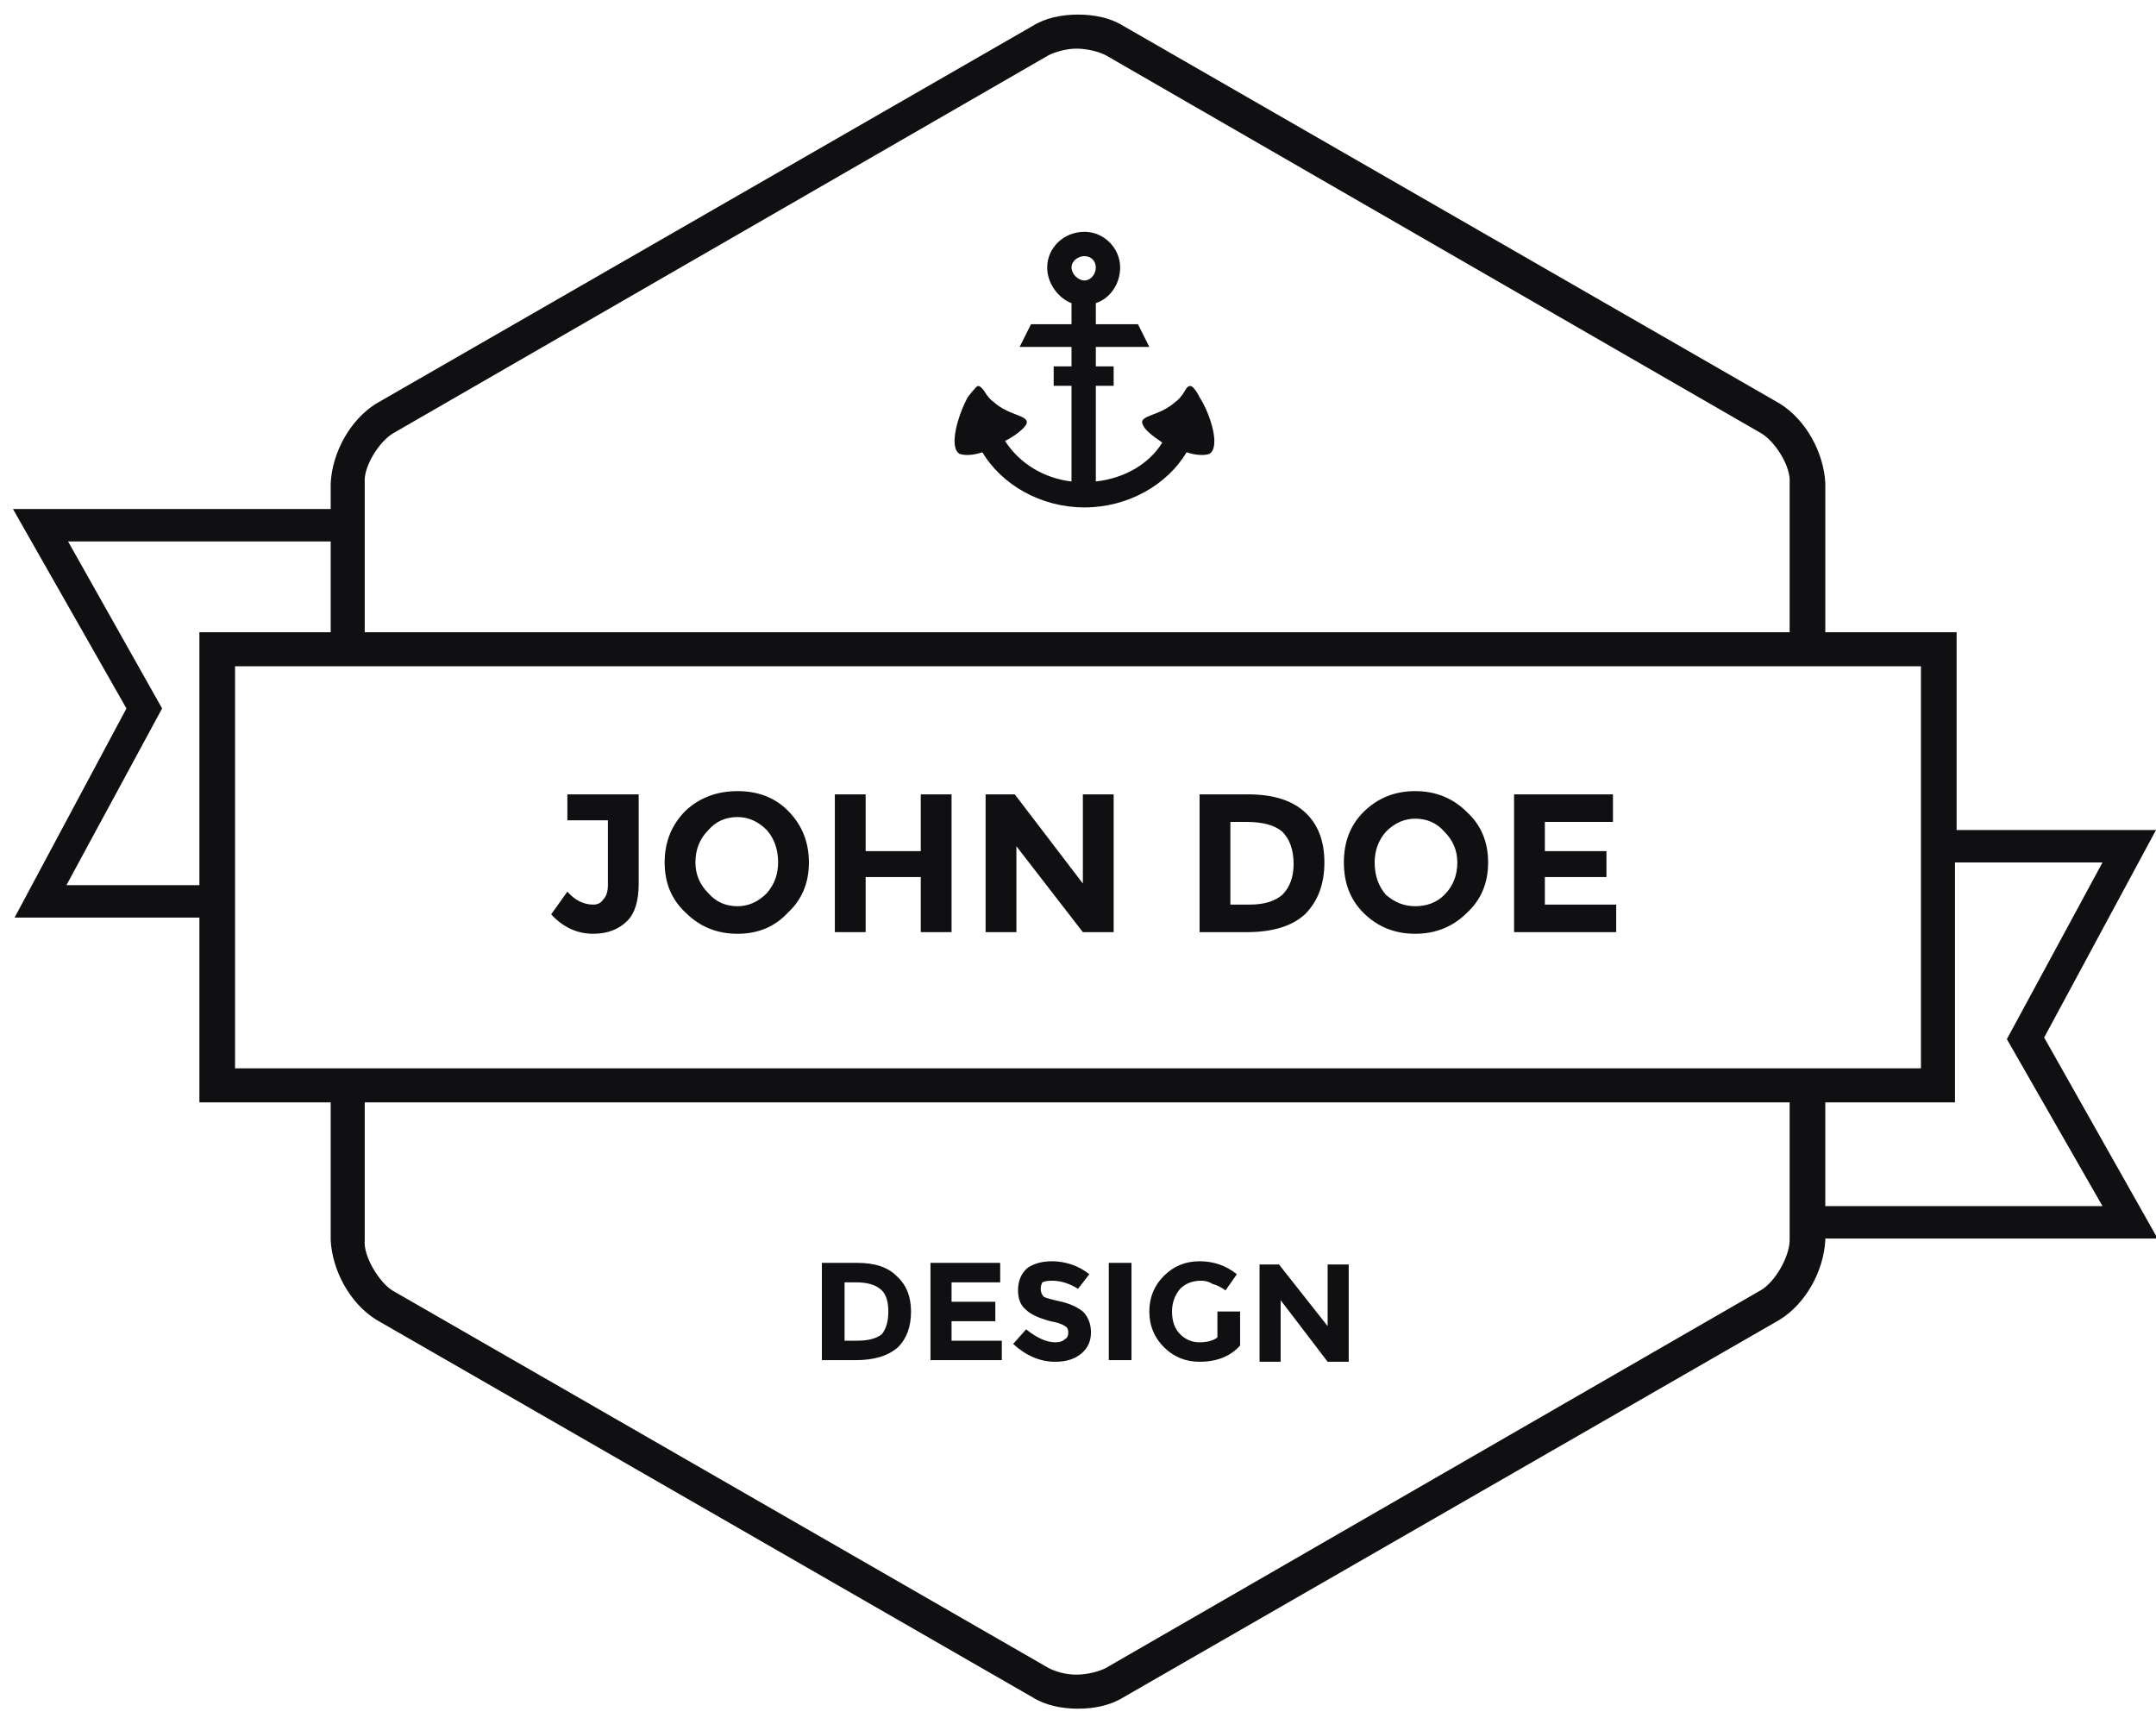 <svg version="1.2" xmlns="http://www.w3.org/2000/svg" viewBox="0 0 133 106" width="133" height="106"><style>.a{fill:#101012}</style><path fill-rule="evenodd" class="a" d="m55.3 78.7q0.9 0.8 0.9 2.2 0 1.4-0.8 2.2-0.9 0.8-2.6 0.8h-2.1v-6h2.2q1.6 0 2.4 0.8zm-0.9 3.6q0.4-0.5 0.4-1.4 0-0.9-0.4-1.3-0.5-0.5-1.6-0.5h-0.7v3.6h0.8q1 0 1.5-0.4zm7.3-4.4v1.2h-3v1.2h2.7v1.2h-2.7v1.2h3.1v1.2h-4.4v-6zm2.6 1.2q-0.1 0.2-0.1 0.4 0 0.3 0.2 0.5 0.2 0.1 1.1 0.3 0.8 0.2 1.3 0.6 0.5 0.5 0.5 1.3 0 0.8-0.6 1.3-0.6 0.5-1.6 0.5-1.4 0-2.6-1.1l0.8-0.9q1 0.8 1.8 0.8 0.4 0 0.6-0.2 0.2-0.1 0.2-0.4 0-0.3-0.2-0.4-0.3-0.2-0.9-0.3-1.1-0.3-1.5-0.7-0.5-0.4-0.5-1.2 0-0.9 0.6-1.4 0.6-0.4 1.5-0.4 0.6 0 1.2 0.2 0.6 0.2 1.1 0.6l-0.7 0.9q-0.8-0.5-1.6-0.5-0.4 0-0.6 0.1zm4.1-1.2h1.4v6h-1.4zm6.7 3h1.4v2.1q-0.9 1-2.5 1-1.3 0-2.2-0.9-0.9-0.9-0.9-2.2 0-1.3 0.9-2.2 0.9-0.9 2.2-0.9 1.3 0 2.3 0.8l-0.7 1q-0.4-0.3-0.8-0.4-0.3-0.2-0.7-0.2-0.8 0-1.3 0.5-0.5 0.6-0.5 1.4 0 0.9 0.5 1.4 0.5 0.5 1.2 0.5 0.7 0 1.1-0.3zm6.8-2.9h1.3v6h-1.3l-2.9-3.8v3.8h-1.3v-6h1.2l3 3.8zm-46.9-27.4v-1.6h4.4v5.5q0 1.6-0.7 2.3-0.8 0.8-2.1 0.8-1.5 0-2.6-1.2l1-1.4q0.7 0.8 1.6 0.8 0.4 0 0.6-0.3 0.3-0.3 0.3-0.9v-4zm13.6 5.7q-1.2 1.3-3.1 1.3-1.9 0-3.2-1.3-1.3-1.2-1.3-3.1 0-1.9 1.3-3.2 1.3-1.2 3.2-1.2 1.9 0 3.1 1.2 1.3 1.3 1.3 3.2 0 1.9-1.3 3.1zm-0.6-3.1q0-1.2-0.7-2-0.8-0.8-1.8-0.8-1.1 0-1.8 0.8-0.8 0.8-0.8 2 0 1.1 0.8 1.9 0.7 0.8 1.8 0.8 1 0 1.8-0.8 0.7-0.8 0.7-1.9zm8.8-4.2h1.9v8.5h-1.9v-3.4h-3.4v3.4h-1.9v-8.5h1.9v3.5h3.4zm10 0h1.9v8.5h-1.9l-4.1-5.3v5.3h-1.9v-8.5h1.8l4.2 5.5zm13.7 1.1q1.2 1.1 1.2 3.1 0 2-1.2 3.2-1.2 1.1-3.6 1.1h-2.9v-8.5h3q2.3 0 3.5 1.1zm-1.4 5.1q0.7-0.7 0.7-1.9 0-1.3-0.7-2-0.7-0.6-2.2-0.6h-1v5.1h1.2q1.3 0 2-0.6zm11.4 1.1q-1.3 1.3-3.2 1.3-1.9 0-3.2-1.3-1.2-1.2-1.2-3.1 0-1.9 1.2-3.1 1.3-1.3 3.2-1.3 1.9 0 3.2 1.3 1.3 1.2 1.3 3.1 0 1.9-1.3 3.1zm-0.6-3.1q0-1.1-0.8-1.9-0.7-0.8-1.8-0.8-1 0-1.8 0.8-0.7 0.8-0.7 1.9 0 1.2 0.7 2 0.8 0.7 1.8 0.7 1.1 0 1.8-0.7 0.8-0.8 0.8-2zm9.6-4.2v1.7h-4.2v1.8h3.8v1.6h-3.8v1.7h4.4v1.7h-6.3v-8.5zm13.1 27.4v0.1c-0.1 1.9-1.2 3.9-2.8 4.9l-40.5 23.3c-0.8 0.5-1.8 0.7-2.8 0.7-1 0-2-0.2-2.8-0.7l-40.5-23.3c-1.6-1-2.7-3-2.8-4.9v-8.5h-8.1v-11.4h-11.4l6.9-12.9-7-12.3h19.6v-1.6c0.1-1.9 1.2-3.9 2.8-4.9l40.5-23.3c0.8-0.5 1.8-0.7 2.8-0.7 1 0 2 0.2 2.8 0.7l40.5 23.3c1.6 1 2.7 3 2.8 4.9v9.2h8.1v12.2h12.3l-6.9 12.8 7 12.4zm8-23.2v14.8h-8v6.4h17.1l-5.9-10.3 5.9-10.9zm-98.1-23.4v9.2h87.9v-9.2c0.1-1-0.9-2.6-1.8-3.1l-40.4-23.3c-0.4-0.2-1.1-0.4-1.8-0.4-0.6 0-1.3 0.2-1.7 0.4l-40.4 23.3c-0.9 0.5-1.9 2.1-1.8 3.1zm-10.2 24.8v-15.6h8.1v-5.6h-16.2l5.8 10.3-5.9 10.9zm106.2 11.3v-24.8h-104v24.8zm-8.1 2.1h-87.9v8.5c-0.1 1 0.9 2.6 1.7 3.1l40.5 23.3c0.4 0.2 1 0.4 1.7 0.4 0.7 0 1.4-0.2 1.8-0.4l40.4-23.3c0.9-0.5 1.8-2.1 1.8-3.1zm-35.8-40c-0.3 0.1-0.8 0.1-1.4-0.1-1.2 2-3.6 3.4-6.3 3.4-2.7 0-5.1-1.4-6.3-3.4-0.6 0.2-1.1 0.2-1.4 0.1-0.7-0.4-0.1-2.4 0.5-3.5q0.3-0.4 0.5-0.6c0.1-0.1 0.2-0.2 0.5 0.2q0.3 0.5 0.6 0.7c1 0.9 2.3 0.8 2 1.4-0.2 0.3-0.7 0.7-1.3 1 0.9 1.4 2.4 2.3 4.1 2.5v-5.9h-1.1v-1.2h1.1v-1.2h-3.2l0.7-1.4h2.5v-1.3c-0.8-0.3-1.5-1.2-1.5-2.2 0-1.2 1-2.2 2.3-2.2 1.2 0 2.2 1 2.2 2.2 0 1-0.6 1.9-1.5 2.2v1.3h2.6l0.7 1.4h-3.3v1.2h1.1v1.2h-1.1v5.9c1.8-0.2 3.3-1.1 4.1-2.4-0.6-0.4-1.1-0.8-1.2-1.1-0.3-0.6 1-0.5 2-1.4q0.3-0.2 0.6-0.7c0.2-0.4 0.4-0.3 0.5-0.2q0.2 0.2 0.4 0.6c0.7 1.1 1.3 3.1 0.6 3.5zm-7.7-10.7c0.4 0 0.7-0.4 0.7-0.8 0-0.4-0.3-0.7-0.7-0.7-0.4 0-0.8 0.3-0.8 0.7 0 0.4 0.4 0.8 0.8 0.8z"/></svg>